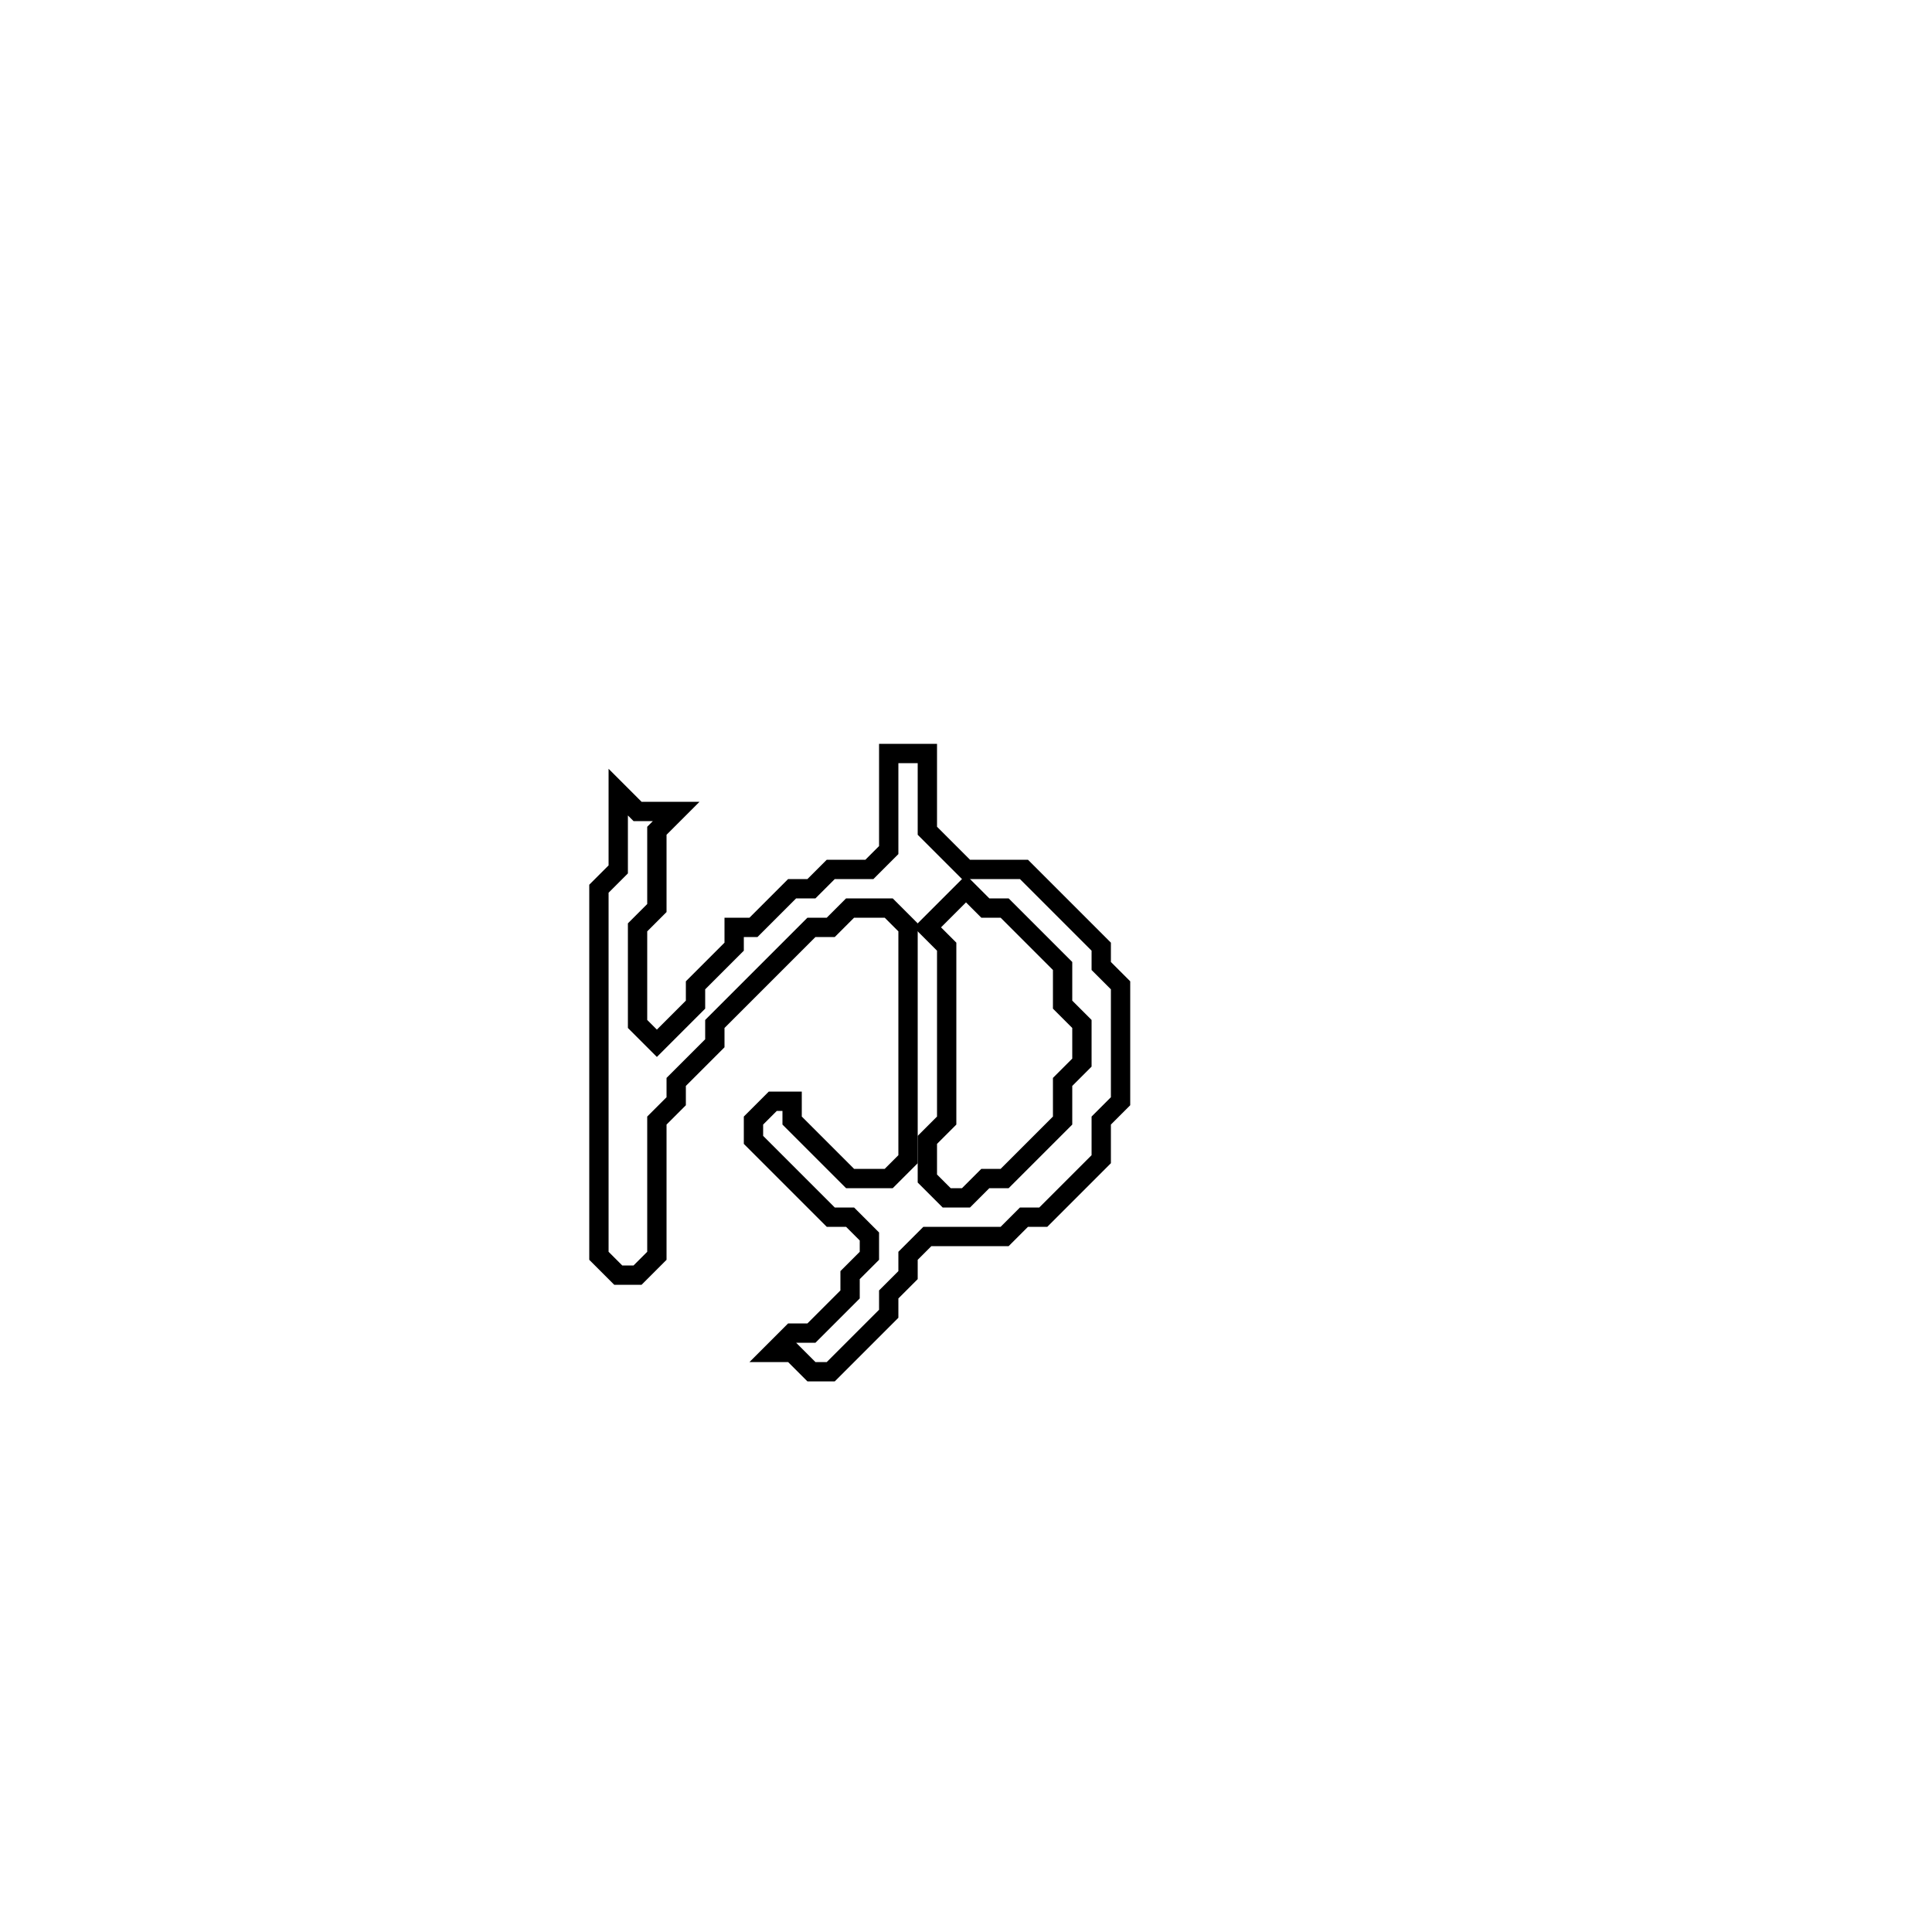 <?xml version="1.0" encoding="utf-8" ?>
<svg baseProfile="full" height="100" version="1.1" width="100" xmlns="http://www.w3.org/2000/svg" xmlns:ev="http://www.w3.org/2001/xml-events" xmlns:xlink="http://www.w3.org/1999/xlink"><defs /><polygon fill="none" id="1" points="46,39 46,44 45,45 43,45 42,46 41,46 39,48 38,48 38,49 36,51 36,52 34,54 33,53 33,48 34,47 34,43 35,42 33,42 32,41 32,45 31,46 31,65 32,66 33,66 34,65 34,58 35,57 35,56 37,54 37,53 42,48 43,48 44,47 46,47 47,48 47,60 46,61 44,61 41,58 41,57 40,57 39,58 39,59 43,63 44,63 45,64 45,65 44,66 44,67 42,69 41,69 40,70 41,70 42,71 43,71 46,68 46,67 47,66 47,65 48,64 52,64 53,63 54,63 57,60 57,58 58,57 58,51 57,50 57,49 53,45 50,45 48,43 48,39" stroke="black" stroke-width="1" /><polygon fill="none" id="2" points="50,46 51,47 52,47 55,50 55,52 56,53 56,55 55,56 55,58 52,61 51,61 50,62 49,62 48,61 48,59 49,58 49,49 48,48" stroke="black" stroke-width="1" /></svg>